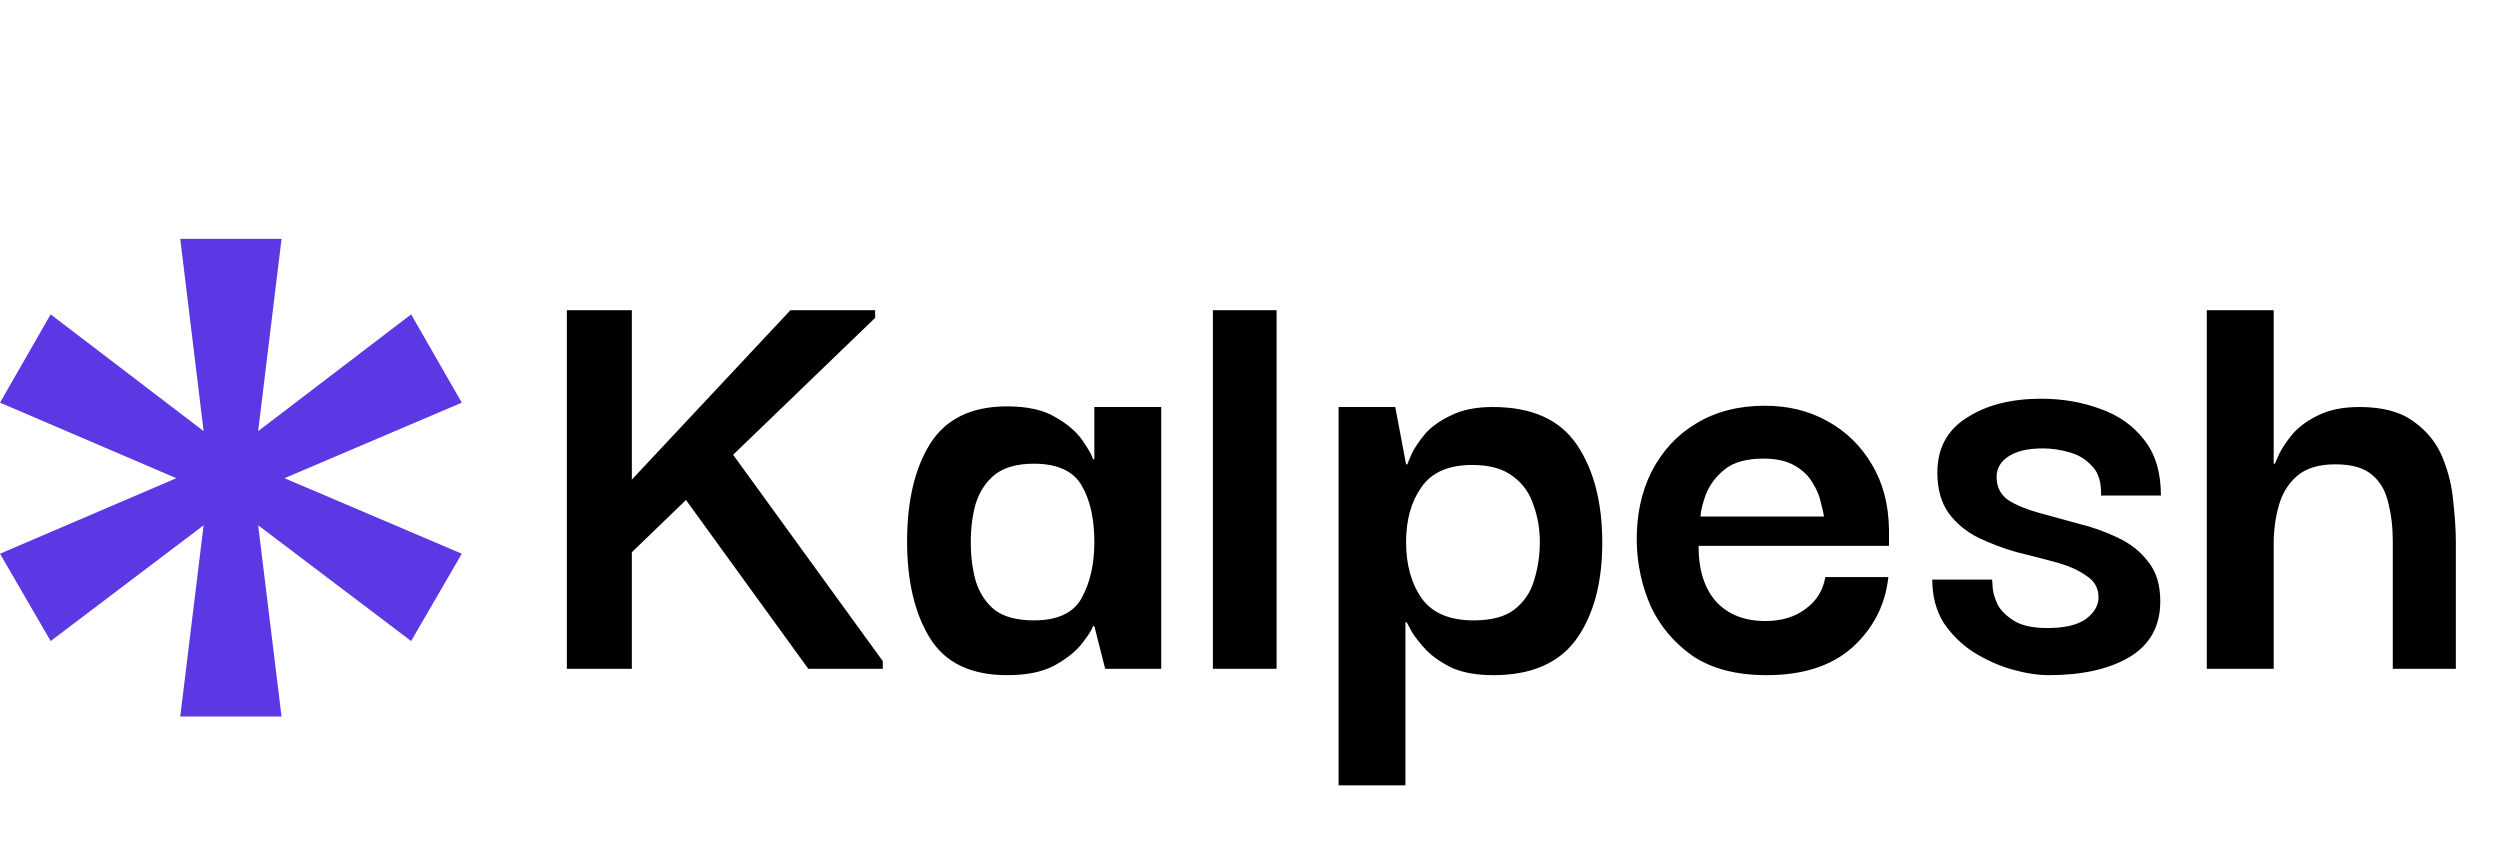 <svg width="157" height="54" viewBox="0 0 157 54" fill="none" xmlns="http://www.w3.org/2000/svg">
<path d="M35.6 42V19.48H39.68V30.12L49.64 19.48H54.96V19.96L46.04 28.56L55.44 41.52V42H50.76L43.08 31.4L39.68 34.68V42H35.6ZM63.245 42.4C60.978 42.4 59.365 41.627 58.405 40.08C57.445 38.533 56.965 36.507 56.965 34C56.965 31.467 57.445 29.427 58.405 27.88C59.392 26.307 61.005 25.52 63.245 25.52C64.525 25.52 65.538 25.747 66.285 26.2C67.032 26.627 67.592 27.107 67.965 27.64C68.338 28.173 68.565 28.573 68.645 28.84H68.725V25.56H72.925V42H69.405L68.725 39.32H68.645C68.565 39.56 68.325 39.933 67.925 40.44C67.552 40.92 66.978 41.373 66.205 41.8C65.458 42.2 64.472 42.4 63.245 42.4ZM64.925 38.96C66.418 38.96 67.418 38.493 67.925 37.56C68.458 36.6 68.725 35.427 68.725 34.04C68.725 32.573 68.458 31.387 67.925 30.48C67.392 29.573 66.392 29.12 64.925 29.12C63.885 29.12 63.072 29.347 62.485 29.8C61.925 30.253 61.525 30.853 61.285 31.6C61.072 32.32 60.965 33.133 60.965 34.04C60.965 34.947 61.072 35.773 61.285 36.52C61.525 37.267 61.925 37.867 62.485 38.32C63.072 38.747 63.885 38.96 64.925 38.96ZM76.17 42V19.48H80.17V42H76.17ZM93.782 42.4C92.768 42.4 91.915 42.253 91.222 41.96C90.555 41.64 90.008 41.267 89.582 40.84C89.182 40.413 88.875 40.027 88.662 39.68C88.475 39.333 88.368 39.133 88.342 39.08H88.262V49.32H84.062V25.56H87.622L88.302 29.16H88.382C88.408 29.08 88.502 28.853 88.662 28.48C88.848 28.107 89.128 27.693 89.502 27.24C89.902 26.787 90.448 26.4 91.142 26.08C91.835 25.733 92.702 25.56 93.742 25.56C96.195 25.56 97.955 26.347 99.022 27.92C100.088 29.493 100.622 31.547 100.622 34.08C100.622 36.613 100.075 38.64 98.982 40.16C97.888 41.653 96.155 42.4 93.782 42.4ZM92.542 38.96C93.662 38.96 94.515 38.733 95.102 38.28C95.715 37.8 96.128 37.187 96.342 36.44C96.582 35.667 96.702 34.867 96.702 34.04C96.702 33.213 96.568 32.44 96.302 31.72C96.062 30.973 95.635 30.373 95.022 29.92C94.408 29.44 93.555 29.2 92.462 29.2C90.968 29.2 89.902 29.667 89.262 30.6C88.622 31.507 88.302 32.653 88.302 34.04C88.302 35.48 88.635 36.667 89.302 37.6C89.968 38.507 91.048 38.96 92.542 38.96ZM110.949 42.4C109.056 42.4 107.509 42 106.309 41.2C105.136 40.373 104.256 39.333 103.669 38.08C103.109 36.8 102.816 35.453 102.789 34.04C102.762 32.387 103.069 30.92 103.709 29.64C104.376 28.333 105.309 27.32 106.509 26.6C107.736 25.853 109.176 25.48 110.829 25.48C112.296 25.48 113.602 25.8 114.749 26.44C115.922 27.08 116.856 27.987 117.549 29.16C118.242 30.307 118.602 31.667 118.629 33.24C118.629 33.293 118.629 33.44 118.629 33.68C118.629 33.92 118.629 34.12 118.629 34.28H106.669C106.669 35.8 107.042 36.973 107.789 37.8C108.536 38.6 109.562 39 110.869 39C111.882 39 112.722 38.747 113.389 38.24C114.082 37.733 114.496 37.067 114.629 36.24H118.589C118.402 37.973 117.656 39.44 116.349 40.64C115.042 41.813 113.242 42.4 110.949 42.4ZM106.789 32.44H114.549C114.522 32.253 114.456 31.96 114.349 31.56C114.269 31.16 114.096 30.747 113.829 30.32C113.589 29.893 113.216 29.533 112.709 29.24C112.202 28.947 111.549 28.8 110.749 28.8C109.682 28.8 108.869 29.027 108.309 29.48C107.776 29.907 107.389 30.413 107.149 31C106.936 31.56 106.816 32.04 106.789 32.44ZM128.666 42.4C127.972 42.4 127.199 42.28 126.346 42.04C125.519 41.8 124.719 41.44 123.946 40.96C123.199 40.48 122.572 39.867 122.066 39.12C121.586 38.347 121.346 37.44 121.346 36.4H125.106C125.106 36.453 125.119 36.64 125.146 36.96C125.172 37.253 125.279 37.6 125.466 38C125.679 38.373 126.026 38.707 126.506 39C126.986 39.293 127.679 39.44 128.586 39.44C129.652 39.44 130.452 39.253 130.986 38.88C131.519 38.48 131.786 38.027 131.786 37.52C131.786 36.933 131.532 36.48 131.026 36.16C130.546 35.813 129.919 35.533 129.146 35.32C128.372 35.107 127.546 34.893 126.666 34.68C125.812 34.44 124.999 34.133 124.226 33.76C123.479 33.387 122.866 32.88 122.386 32.24C121.906 31.573 121.666 30.72 121.666 29.68C121.666 28.16 122.279 27.013 123.506 26.24C124.732 25.44 126.292 25.04 128.186 25.04C129.519 25.04 130.759 25.253 131.906 25.68C133.052 26.08 133.972 26.733 134.666 27.64C135.359 28.52 135.706 29.68 135.706 31.12H131.946C131.972 30.293 131.786 29.68 131.386 29.28C131.012 28.853 130.532 28.56 129.946 28.4C129.386 28.24 128.839 28.16 128.306 28.16C127.346 28.16 126.612 28.333 126.106 28.68C125.626 29 125.386 29.427 125.386 29.96C125.386 30.573 125.626 31.053 126.106 31.4C126.612 31.72 127.252 31.987 128.026 32.2C128.826 32.413 129.652 32.64 130.506 32.88C131.386 33.093 132.212 33.387 132.986 33.76C133.786 34.133 134.426 34.64 134.906 35.28C135.412 35.893 135.666 36.72 135.666 37.76C135.666 39.333 135.012 40.507 133.706 41.28C132.426 42.027 130.746 42.4 128.666 42.4ZM138.587 42V19.48H142.787V29.12H142.867C142.894 29.04 142.987 28.827 143.147 28.48C143.334 28.107 143.614 27.693 143.987 27.24C144.387 26.787 144.921 26.4 145.587 26.08C146.281 25.733 147.147 25.56 148.187 25.56C149.627 25.56 150.761 25.867 151.587 26.48C152.414 27.067 153.014 27.813 153.387 28.72C153.761 29.627 153.987 30.56 154.067 31.52C154.174 32.48 154.227 33.32 154.227 34.04V42H150.267V34C150.267 33.12 150.174 32.32 149.987 31.6C149.827 30.853 149.494 30.267 148.987 29.84C148.481 29.387 147.707 29.16 146.667 29.16C145.627 29.16 144.827 29.4 144.267 29.88C143.707 30.36 143.321 30.987 143.107 31.76C142.894 32.507 142.787 33.307 142.787 34.16V42H138.587Z" fill="black"/>
<path fill-rule="evenodd" clip-rule="evenodd" d="M17.681 15L16.213 27.074L25.819 19.743L29 25.287L17.865 30.031L29 34.774L25.819 40.257L16.213 32.988L17.681 45H11.319L12.787 32.988L3.181 40.257L0 34.774L11.073 30.031L0 25.287L3.181 19.743L12.787 27.074L11.319 15H17.681Z" fill="#5B38E3"/>
</svg>
